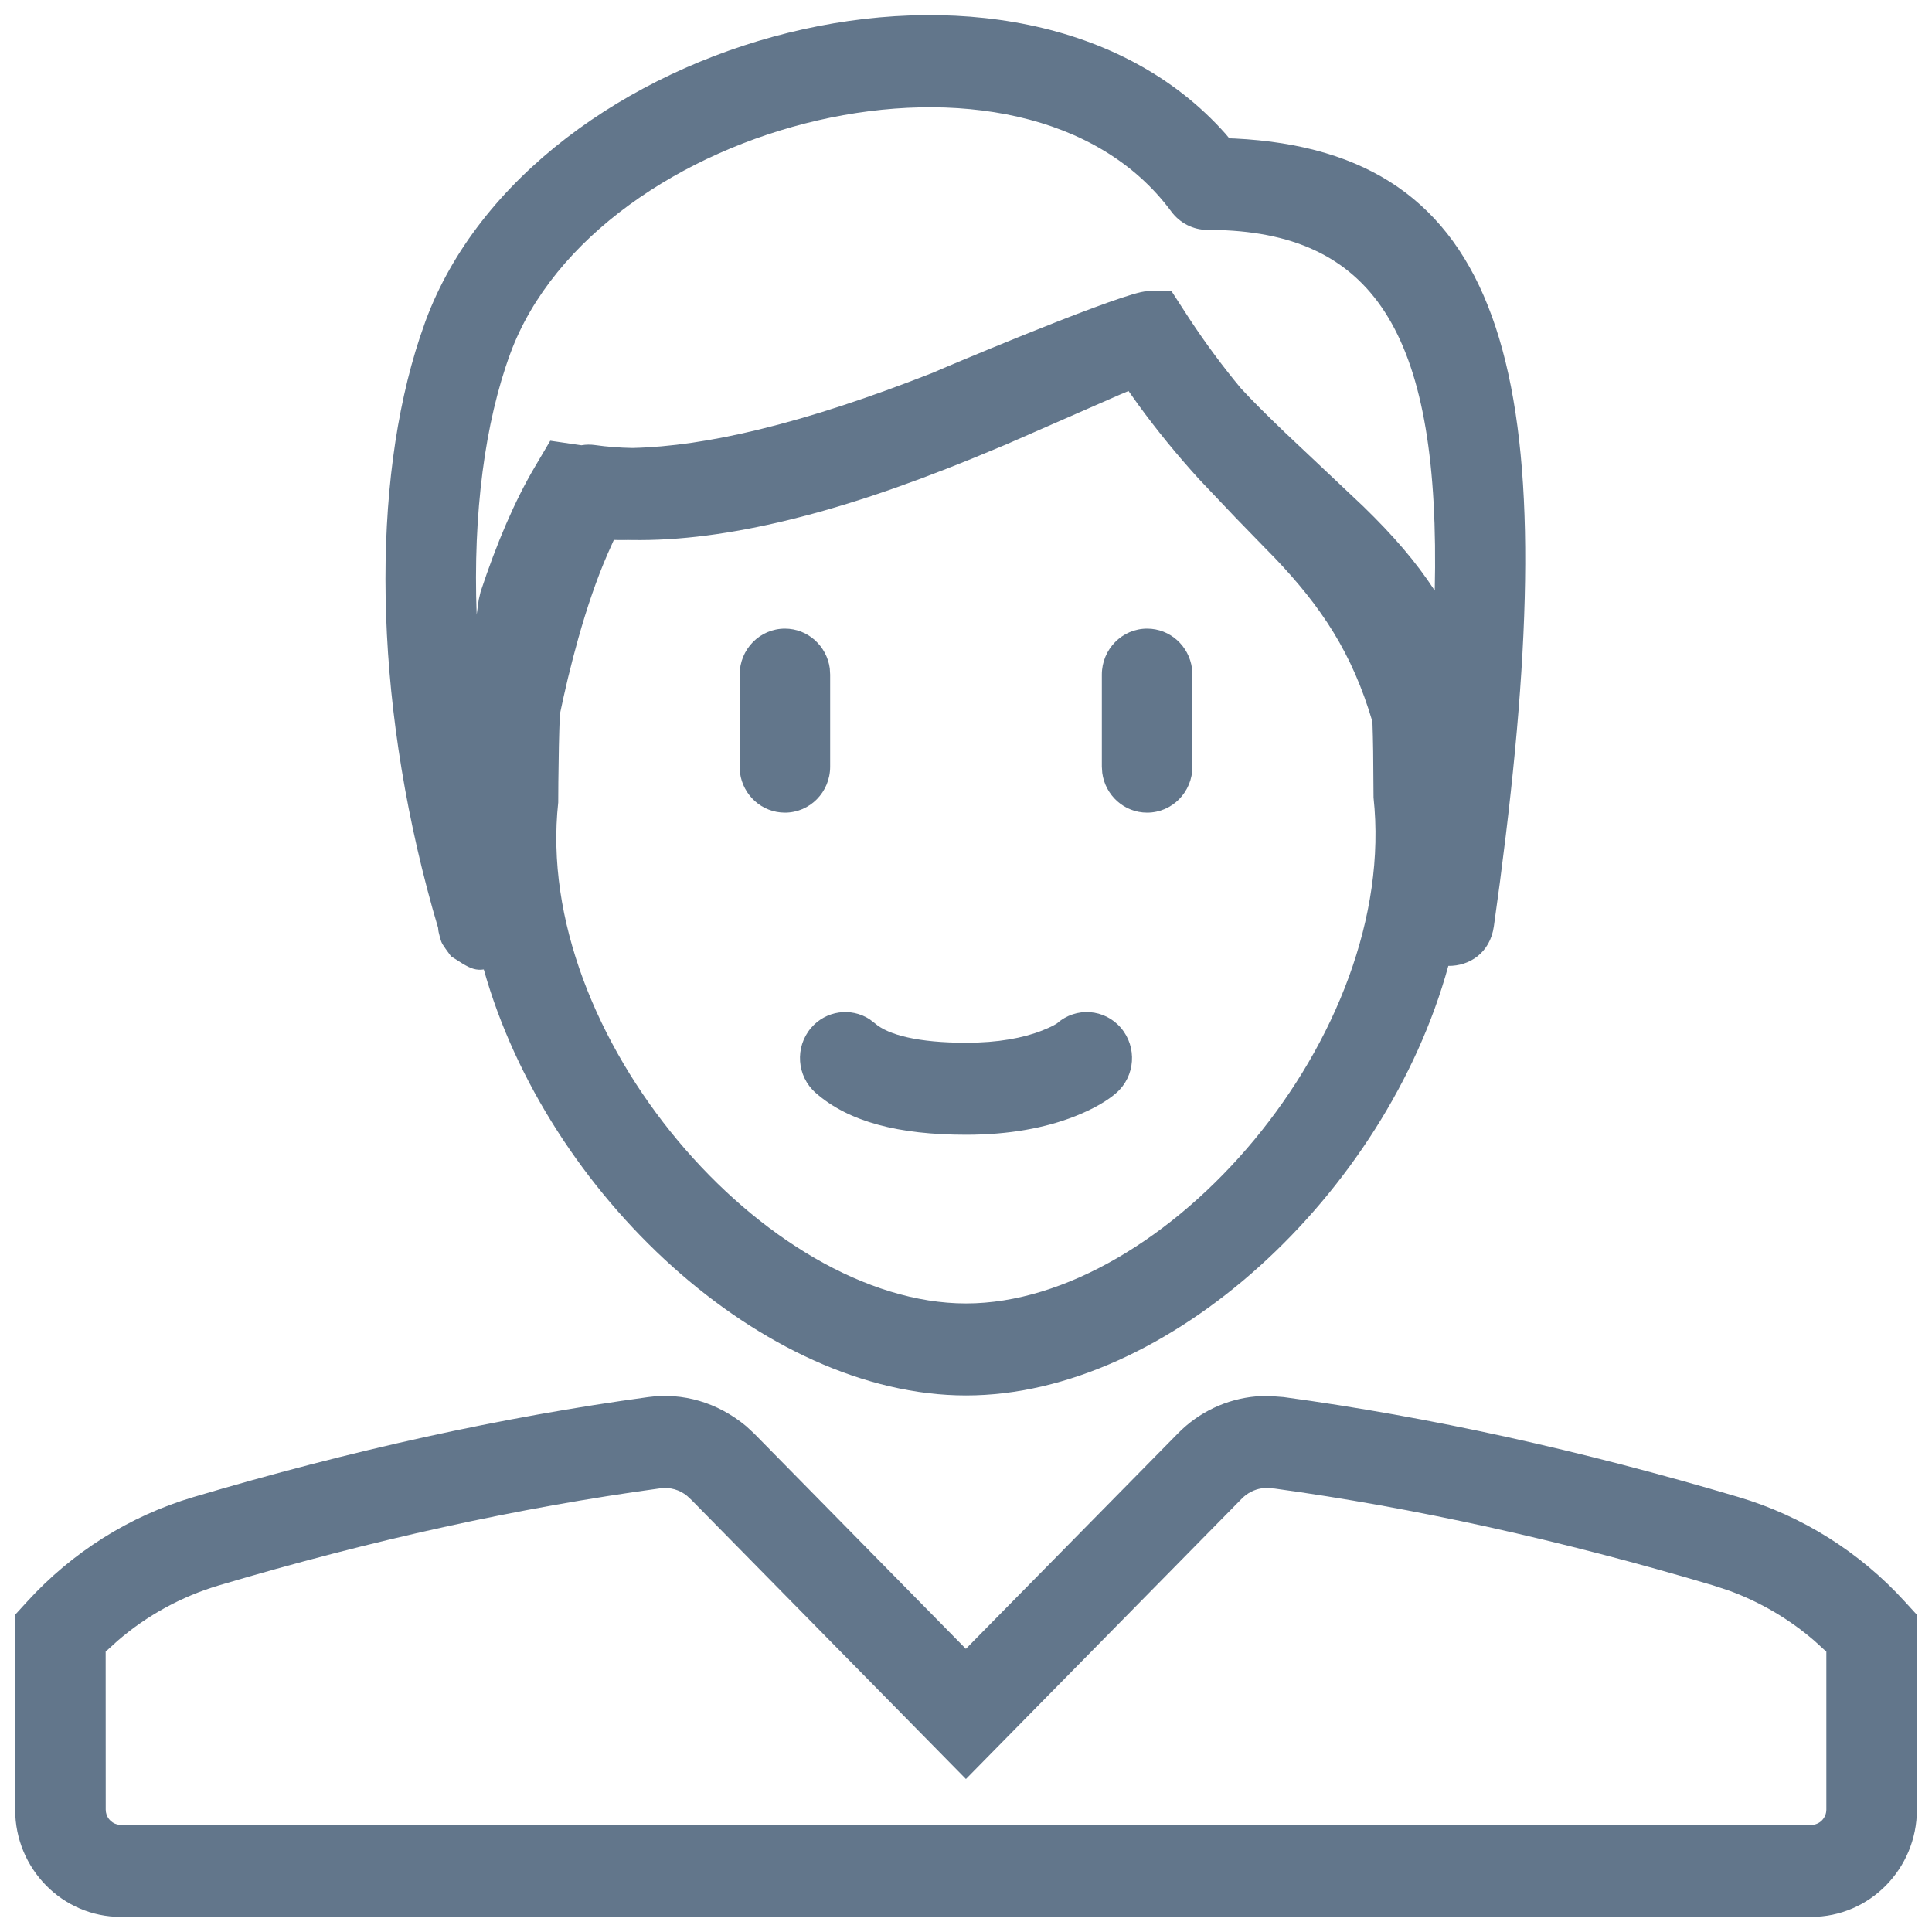 <?xml version="1.0" encoding="UTF-8"?>
<svg width="32px" height="32px" viewBox="0 0 32 32" version="1.1" xmlns="http://www.w3.org/2000/svg" xmlns:xlink="http://www.w3.org/1999/xlink">
    <title>•• ASSET / Multiplatform /SVG /  ic_signup_screen_scan_tips_person</title>
    <g id="••-ASSET-/-Multiplatform-/-ic_signup_screen_scan_tips_person" stroke="none" stroke-width="1" fill="none" fill-rule="evenodd">
        <g id="•-ICON-/-Person.Face-/-W:Light" transform="translate(0.25, 0.25)" fill="#62768B" fill-rule="nonzero">
            <path d="M20.736,22.871 L20.553,22.879 C20.067,22.922 19.609,23.137 19.261,23.491 L15.748,27.06 L12.238,23.491 L12.108,23.371 C11.633,22.977 11.058,22.812 10.487,22.89 C8.066,23.221 5.555,23.773 2.954,24.546 C1.892,24.861 0.944,25.461 0.2,26.277 L0,26.496 L0.001,29.722 C0.001,30.704 0.784,31.5 1.751,31.5 L29.75,31.5 C30.716,31.5 31.5,30.704 31.5,29.722 L31.5,26.496 L31.3,26.277 C30.556,25.461 29.608,24.861 28.546,24.546 C25.945,23.773 23.433,23.22 21.011,22.89 L20.785,22.873 L20.736,22.871 Z M20.643,24.402 L20.724,24.396 L20.861,24.405 C23.156,24.72 25.594,25.256 28.125,26.009 L28.389,26.096 C28.909,26.286 29.387,26.568 29.804,26.928 L30,27.107 L30,29.722 C30,29.862 29.888,29.976 29.75,29.976 L1.751,29.976 L1.694,29.969 C1.583,29.943 1.501,29.842 1.501,29.722 L1.5,27.106 L1.696,26.928 C2.182,26.508 2.753,26.194 3.375,26.009 C5.905,25.257 8.343,24.721 10.687,24.401 C10.847,24.379 11.008,24.425 11.132,24.528 L11.205,24.596 L15.749,29.216 L20.321,24.569 C20.409,24.48 20.522,24.422 20.643,24.402 Z M6.798,5.068 C8.555,0.31 16.641,-1.873 20.049,1.967 L20.111,2.041 L20.198,2.044 C24.637,2.263 25.628,5.83 24.69,13.593 L24.592,14.371 L24.493,15.093 C24.43,15.538 24.083,15.753 23.739,15.748 C22.702,19.523 19.108,22.863 15.75,22.863 C12.398,22.863 8.81,19.534 7.763,15.807 C7.64,15.824 7.555,15.796 7.417,15.714 L7.221,15.59 C7.068,15.381 7.068,15.381 7.04,15.288 L7.017,15.196 L7.012,15.172 L7.006,15.117 L6.914,14.8 C5.921,11.243 5.906,7.753 6.703,5.342 Z M18.442,6.226 L18.309,6.282 L16.414,7.112 L15.86,7.342 C14.699,7.815 13.647,8.17 12.64,8.403 C11.705,8.619 10.843,8.721 10.053,8.69 L10.215,8.695 C10.066,8.697 9.919,8.695 9.776,8.689 L9.918,8.691 L9.812,8.929 C9.635,9.336 9.473,9.807 9.326,10.332 L9.239,10.654 L9.155,10.989 C9.109,11.183 9.065,11.38 9.023,11.58 C9.009,11.918 9.002,12.29 8.998,12.705 L8.996,13.041 C8.573,16.909 12.448,21.339 15.75,21.339 C19.052,21.339 22.928,16.909 22.5,12.959 L22.494,12.199 C22.492,12.028 22.487,11.863 22.482,11.704 C22.147,10.57 21.644,9.808 20.858,8.984 C20.888,9.015 20.557,8.678 20.216,8.325 L19.605,7.681 C19.246,7.285 18.915,6.882 18.596,6.443 L18.442,6.226 Z M18.317,16.776 C18.588,17.094 18.554,17.576 18.241,17.851 C18.106,17.97 17.879,18.112 17.555,18.239 C17.065,18.432 16.465,18.545 15.75,18.545 C14.639,18.545 13.809,18.334 13.26,17.851 C12.946,17.576 12.912,17.094 13.183,16.776 C13.43,16.487 13.844,16.432 14.152,16.631 L14.241,16.699 C14.462,16.893 14.965,17.021 15.75,17.021 C16.281,17.021 16.697,16.943 17.013,16.818 C17.172,16.756 17.251,16.706 17.259,16.699 C17.573,16.423 18.046,16.458 18.317,16.776 Z M18.75,10.162 C19.13,10.162 19.444,10.449 19.493,10.821 L19.5,10.924 L19.5,12.448 C19.5,12.869 19.165,13.21 18.75,13.21 C18.371,13.21 18.057,12.924 18.007,12.552 L18,12.448 L18,10.924 C18,10.503 18.336,10.162 18.75,10.162 Z M12.751,10.162 C13.13,10.162 13.444,10.449 13.494,10.821 L13.5,10.924 L13.5,12.448 C13.5,12.869 13.165,13.21 12.751,13.21 C12.371,13.21 12.057,12.924 12.007,12.552 L12.001,12.448 L12.001,10.924 C12.001,10.503 12.336,10.162 12.751,10.162 Z M19.15,3.253 C16.712,-0.051 9.625,1.749 8.203,5.603 C7.781,6.748 7.583,8.25 7.645,9.931 L7.679,9.685 L7.71,9.552 C7.978,8.742 8.275,8.048 8.608,7.484 L8.864,7.05 L9.357,7.122 C9.365,7.123 9.373,7.124 9.381,7.125 C9.455,7.112 9.531,7.111 9.607,7.122 C9.803,7.15 10.009,7.166 10.225,7.17 C10.845,7.156 11.545,7.053 12.315,6.866 C13.203,6.651 14.15,6.336 15.201,5.924 C15.274,5.888 17.991,4.738 18.646,4.589 C18.691,4.579 18.726,4.574 18.75,4.574 L19.155,4.574 L19.453,5.034 C19.727,5.449 20.004,5.821 20.3,6.178 C20.488,6.383 20.717,6.611 21.033,6.914 L22.332,8.139 C22.83,8.624 23.198,9.048 23.514,9.532 C23.609,5.358 22.56,3.633 19.928,3.56 L19.75,3.558 C19.514,3.558 19.292,3.445 19.15,3.253 Z" id="Combined-Shape"></path>
        </g>
    </g>
</svg>
